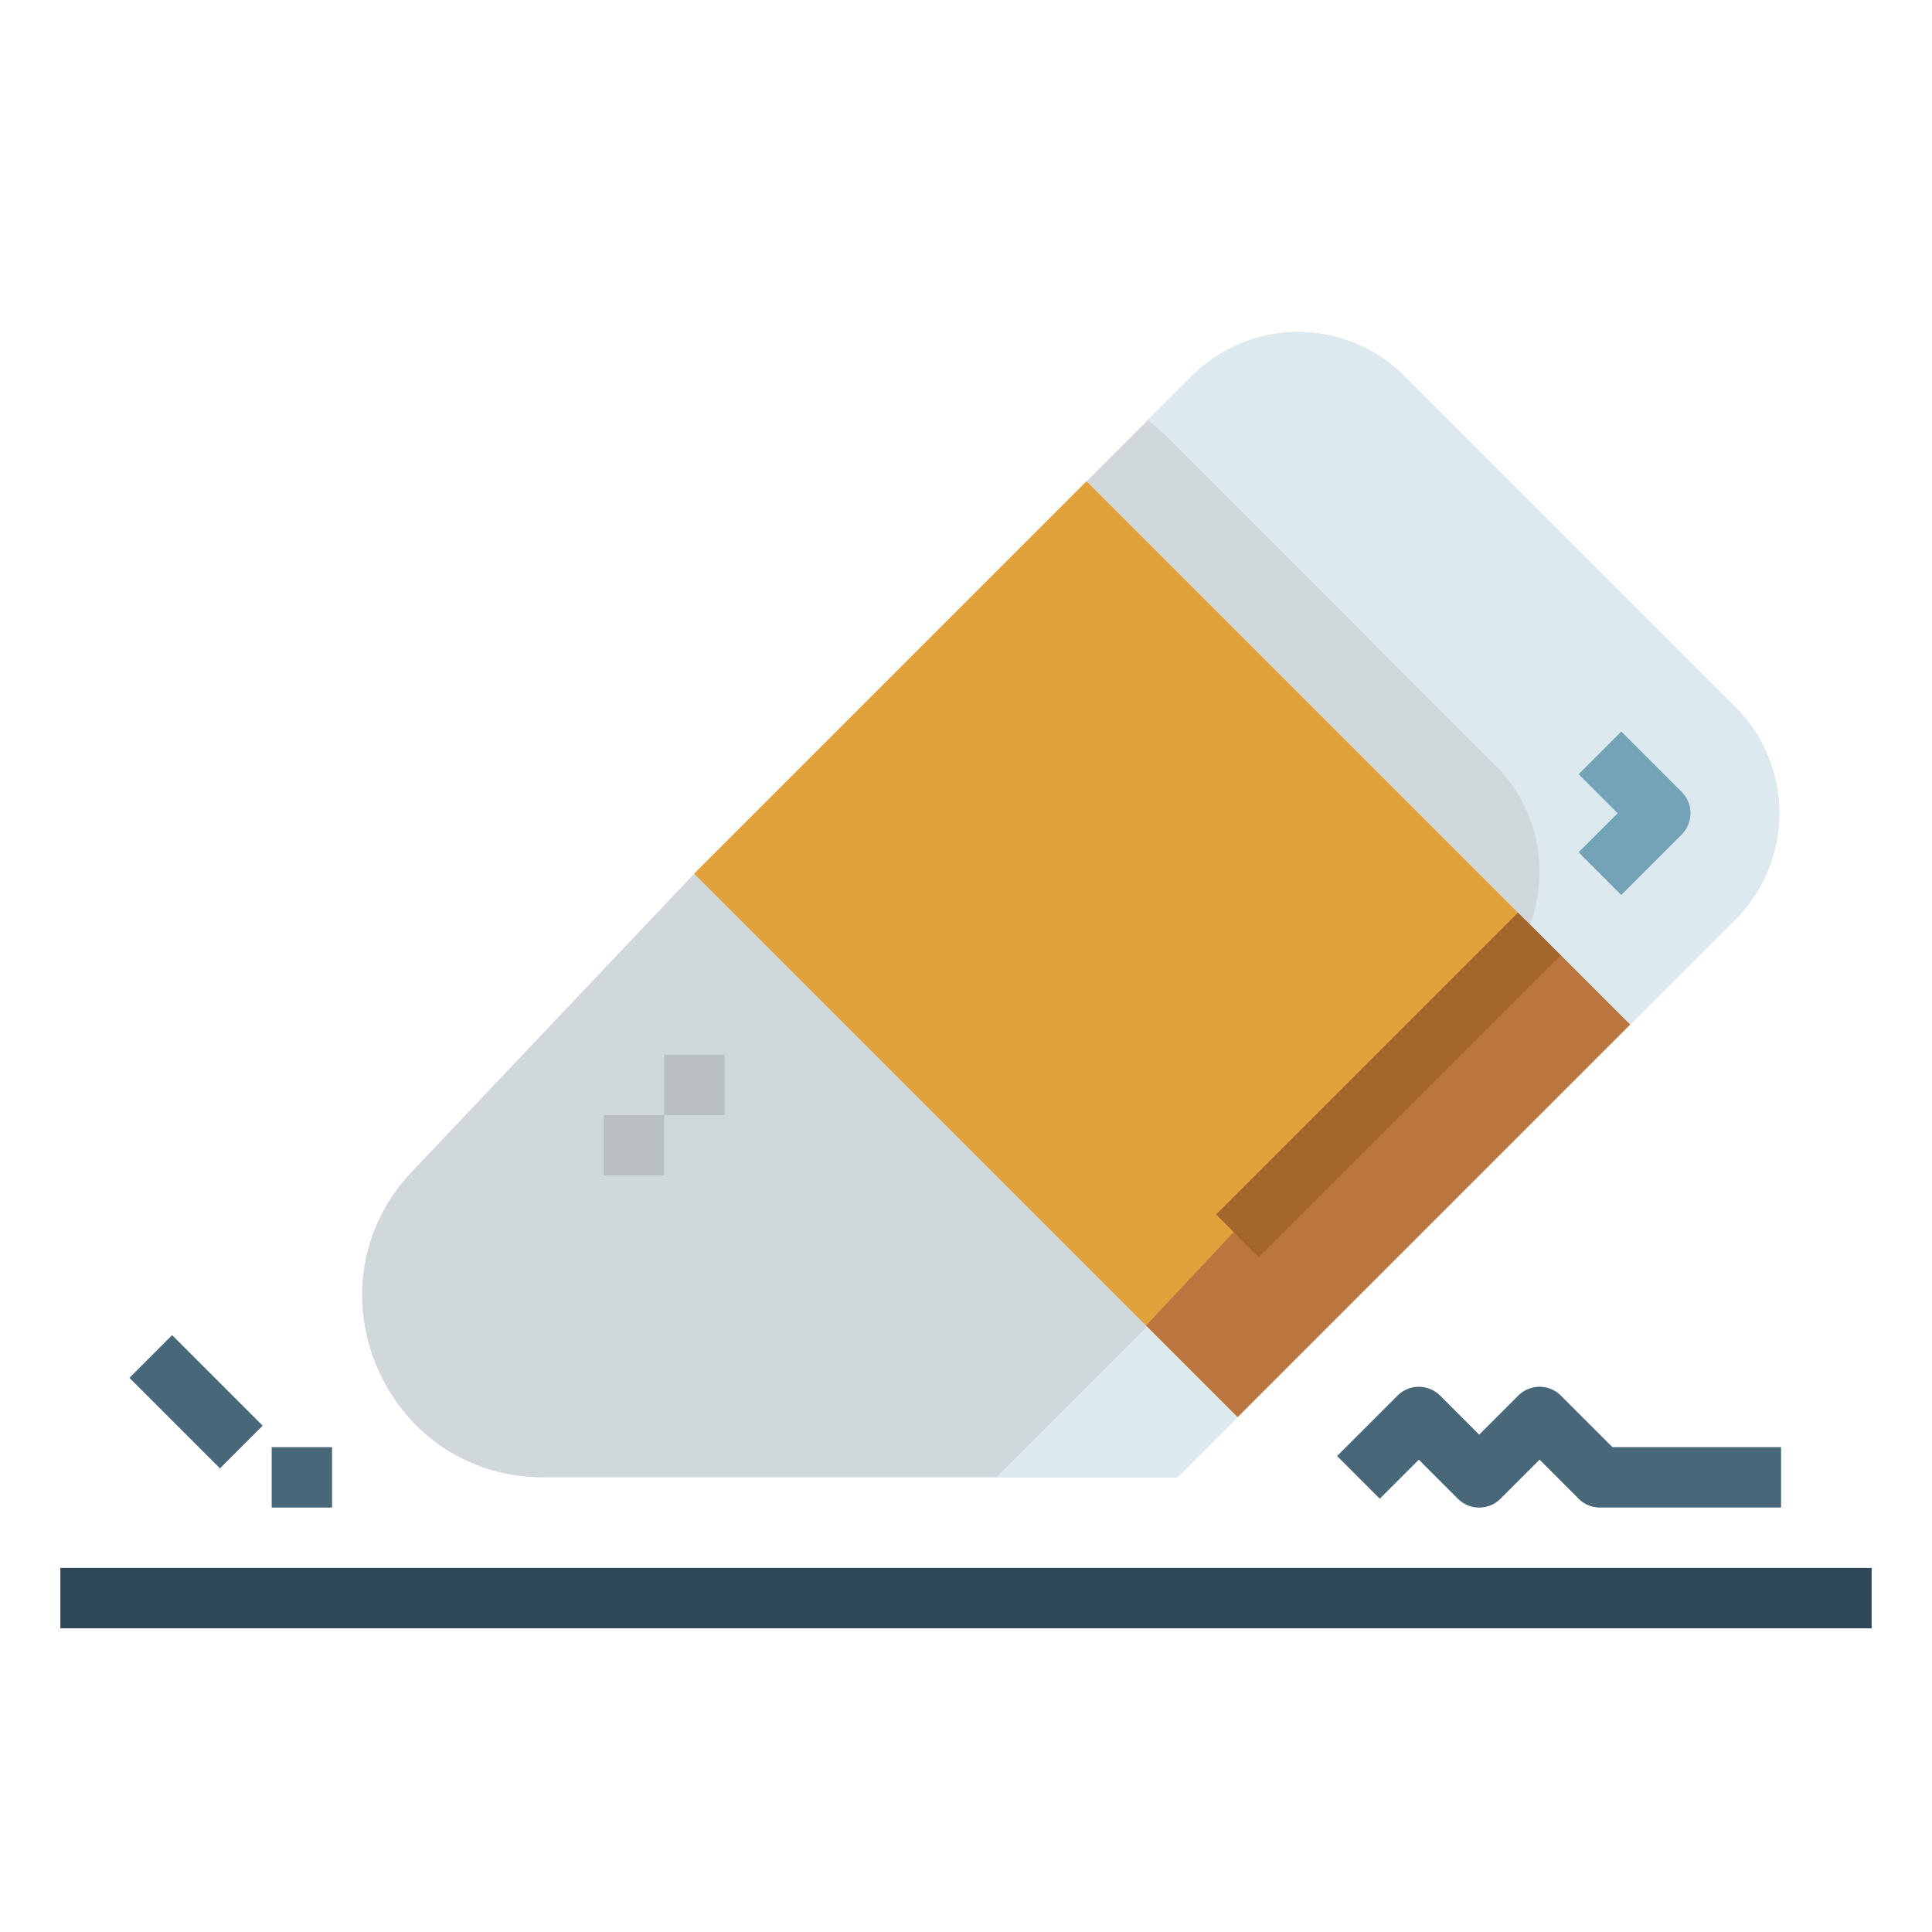 <svg id="flat" height="512" viewBox="0 0 512 512" width="512" xmlns="http://www.w3.org/2000/svg"><path d="m459.862 187.38-87.724-87.725a39.793 39.793 0 0 0 -56.276 0l-131.862 131.862-74.68 78.814c-29.134 30.591-7.45 81.186 34.794 81.186h167.886l16-16 131.862-131.862a39.792 39.792 0 0 0 0-56.275z" fill="#d1d8db"/><path d="m459.862 187.38-87.724-87.725a39.793 39.793 0 0 0 -56.276 0l-11.685 11.685a40.118 40.118 0 0 1 4.443 3.832l87.725 87.728a39.792 39.792 0 0 1 0 56.275l-131.862 131.86-.483.482h48l16-16 131.862-131.862a39.792 39.792 0 0 0 0-56.275z" fill="#dceaef"/><path d="m234.461 149.694h147.078v203.647h-147.078z" fill="#e2a23b" transform="matrix(.707 -.707 .707 .707 -87.639 291.457)"/><path d="m404.387 243.905-100.645 107.355 24.258 24.257 104-104z" fill="#ba763e"/><path d="m311.431 279.517h113.137v16h-113.137z" fill="#a5662d" transform="matrix(.707 -.707 .707 .707 -95.523 344.407)"/><path d="m429.657 237.175-11.314-11.315 10.344-10.343-10.344-10.342 11.314-11.315 16 16a8 8 0 0 1 0 11.315z" fill="#74a2b7"/><path d="m176 279.517h16v16h-16z" fill="#b9bec1"/><path d="m160 295.517h16v16h-16z" fill="#b9bec1"/><path d="m16 415.517h480v16h-480z" fill="#2e4859"/><g fill="#48687a"><path d="m72 383.517h16v16h-16z"/><path d="m44 354.547h16v33.941h-16z" transform="matrix(.707 -.707 .707 .707 -247.472 145.584)"/><path d="m472 399.517h-48a8 8 0 0 1 -5.657-2.342l-10.343-10.344-10.343 10.344a8 8 0 0 1 -11.314 0l-10.343-10.344-10.343 10.344-11.314-11.315 16-16a8 8 0 0 1 11.314 0l10.343 10.34 10.343-10.344a8 8 0 0 1 11.314 0l13.657 13.657h44.686z"/></g></svg>